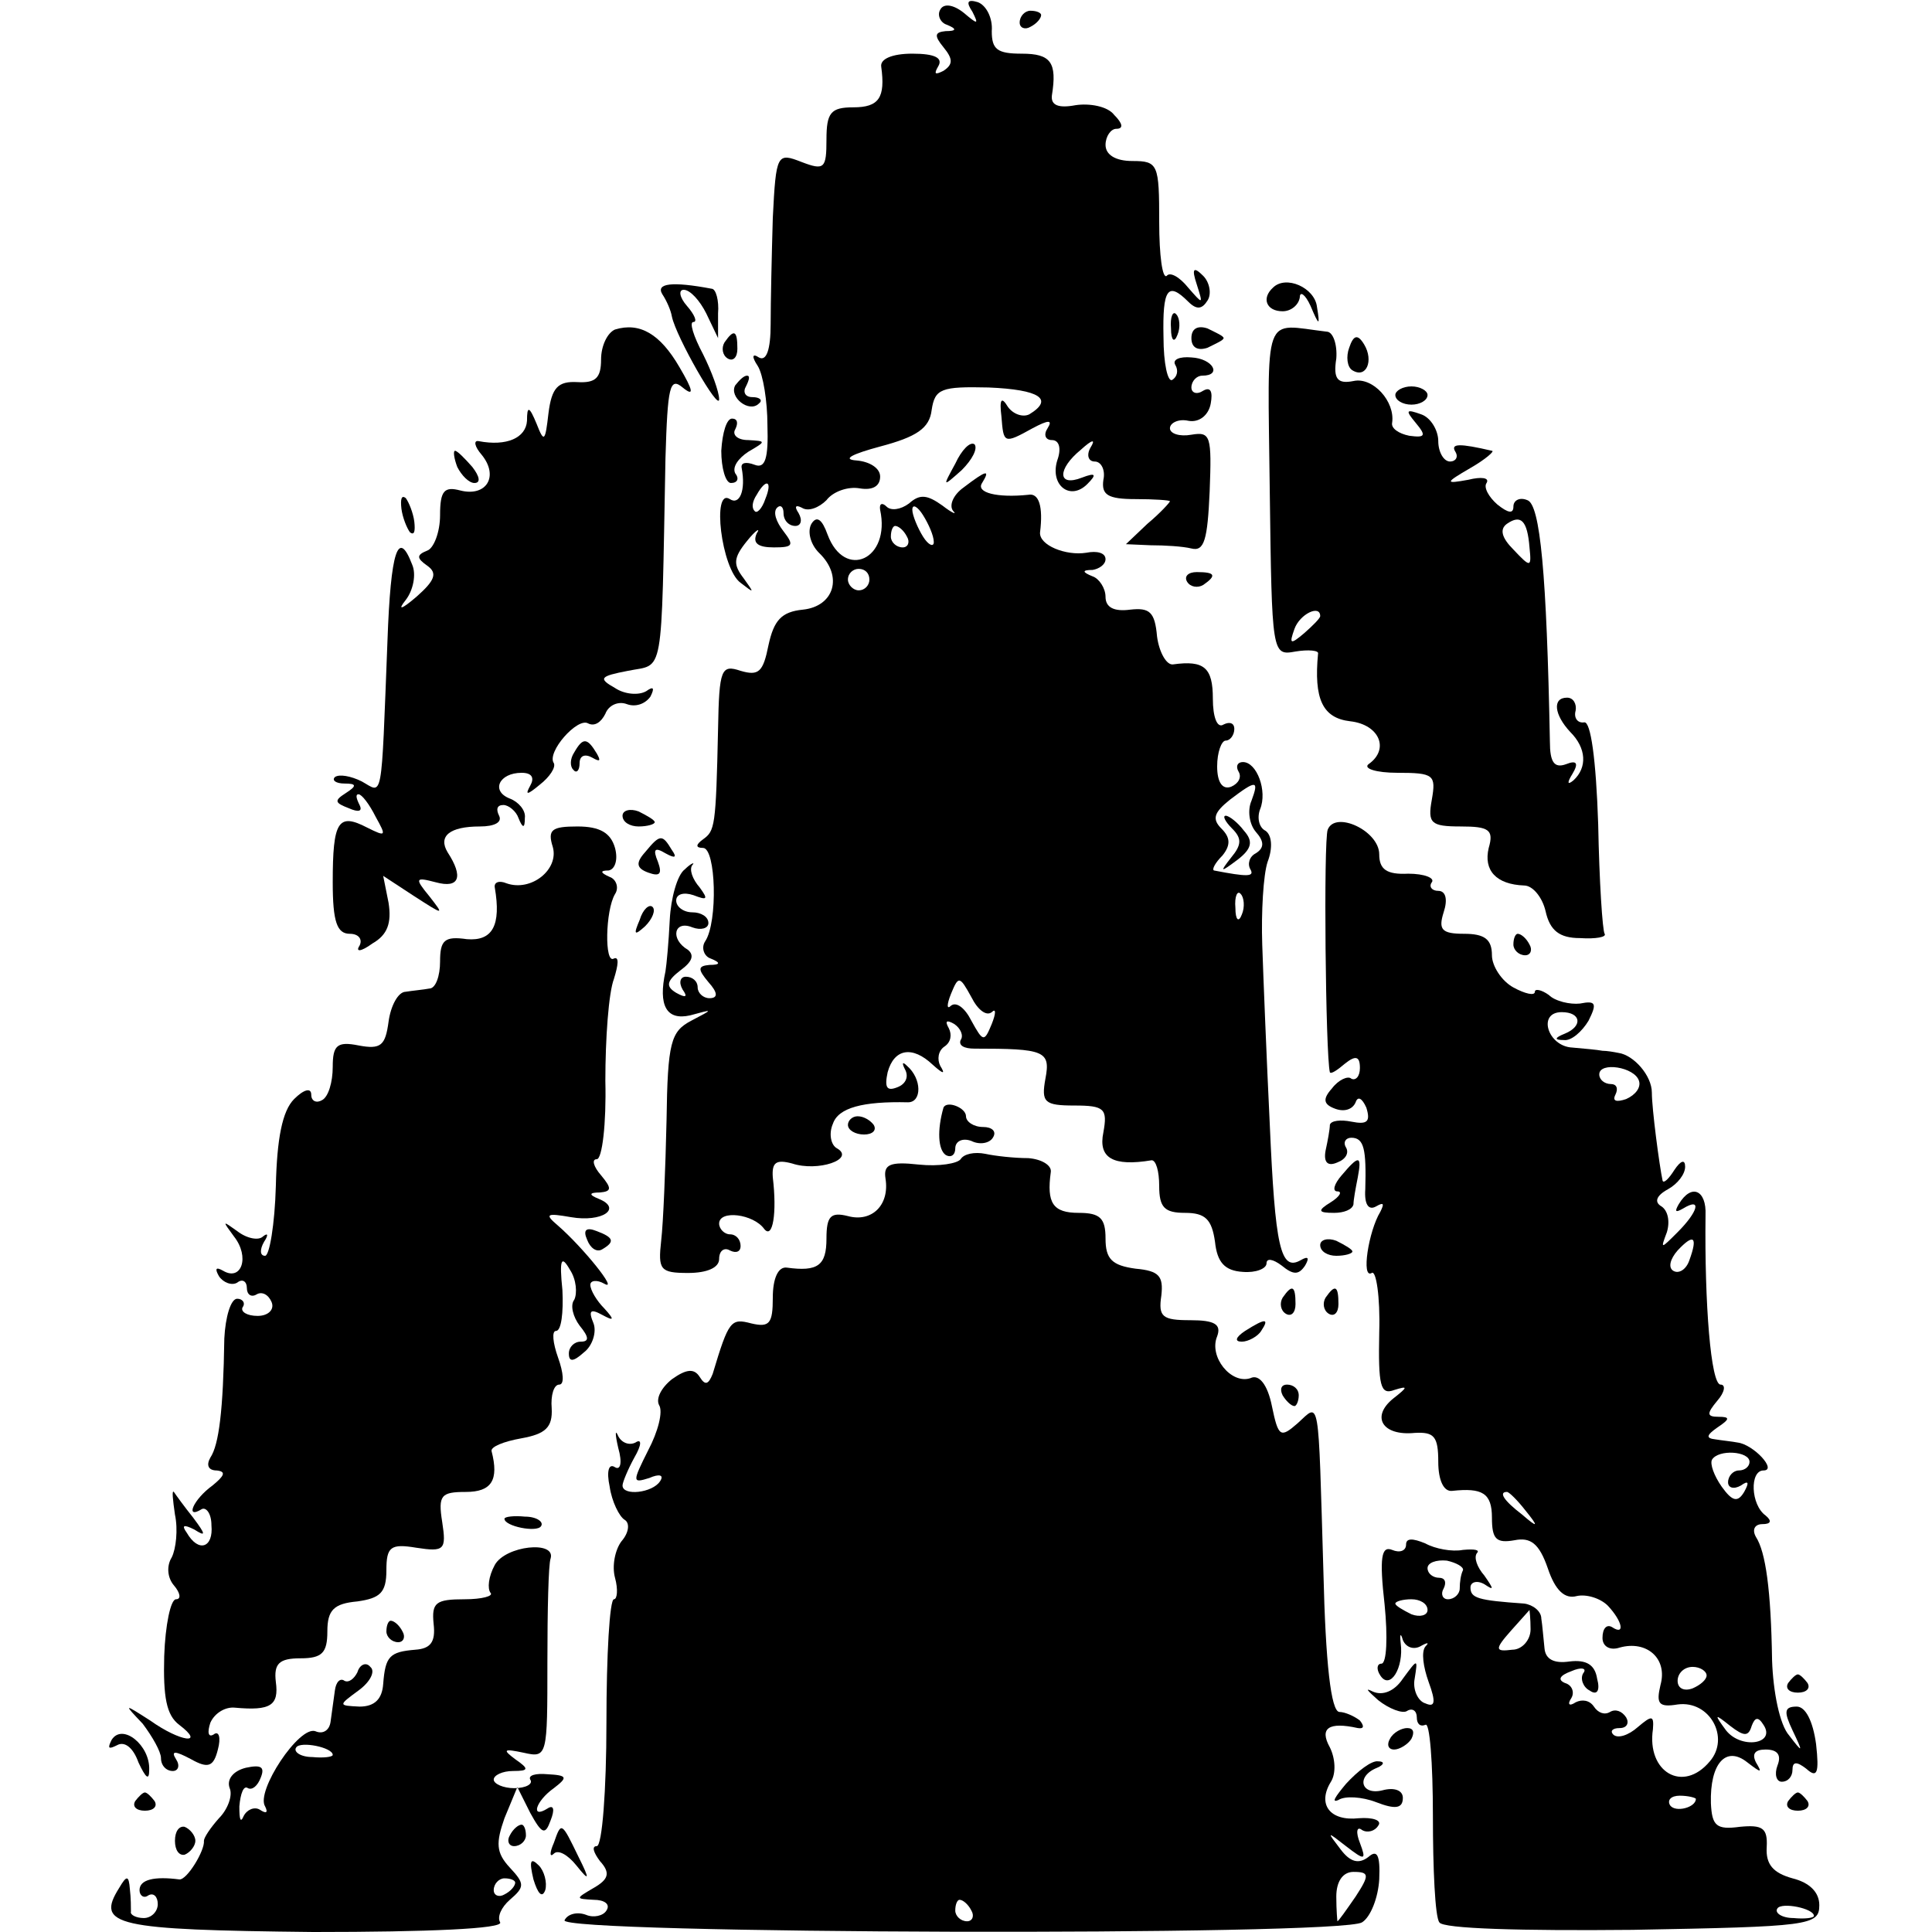 <?xml version="1.0" standalone="no"?>
<!DOCTYPE svg PUBLIC "-//W3C//DTD SVG 20010904//EN"
 "http://www.w3.org/TR/2001/REC-SVG-20010904/DTD/svg10.dtd">
<svg version="1.0" xmlns="http://www.w3.org/2000/svg"
 width="180pt" height="180pt" viewBox="0 0 180 180"
 preserveAspectRatio="xMidYMid meet">
<g transform="translate(0,180) scale(0.1,-0.1)"
fill="#000000" stroke="none">
<path d="M876 1791 c-3 -5 0 -12 6 -14 10 -4 9 -6 -1 -6 -10 -1 -11 -4 -2 -15
9 -11 9 -16 0 -22 -8 -4 -9 -3 -5 4 5 8 -3 12 -24 12 -19 0 -30 -5 -29 -12 4
-29 -2 -38 -26 -38 -21 0 -25 -5 -25 -30 0 -27 -2 -29 -23 -21 -23 9 -24 8
-27 -52 -1 -34 -2 -79 -2 -99 0 -24 -4 -35 -11 -31 -6 4 -7 1 -1 -8 5 -8 9
-33 9 -55 1 -31 -2 -41 -12 -37 -8 3 -13 2 -12 -3 4 -21 -2 -35 -11 -29 -17
11 -8 -65 10 -78 13 -10 13 -10 3 4 -10 13 -10 19 3 35 8 10 13 13 9 7 -4 -9
1 -13 16 -13 18 0 19 2 9 15 -7 9 -10 18 -6 22 3 3 6 1 6 -5 0 -7 5 -12 11
-12 5 0 7 5 3 12 -4 6 -3 8 3 5 6 -4 16 0 23 7 6 8 20 13 31 11 12 -2 19 2 19
11 0 8 -10 14 -22 15 -14 1 -4 6 22 13 34 9 46 17 48 34 3 20 9 22 53 21 48
-2 61 -11 38 -25 -6 -3 -15 0 -20 7 -6 10 -8 7 -6 -9 2 -25 2 -26 29 -11 15 8
19 8 14 0 -4 -6 -2 -11 4 -11 7 0 9 -8 5 -19 -7 -23 12 -38 28 -22 9 9 8 11
-5 6 -23 -9 -23 8 -1 26 11 10 14 10 9 2 -4 -7 -2 -13 4 -13 6 0 10 -8 8 -17
-2 -14 4 -18 30 -18 17 0 32 -1 32 -2 0 -1 -9 -11 -21 -21 l-20 -19 23 -1 c13
0 30 -1 38 -3 12 -3 15 8 17 53 2 52 1 56 -17 53 -11 -2 -20 1 -20 6 0 5 8 9
17 7 10 -2 19 5 21 16 2 11 0 16 -7 12 -6 -4 -11 -2 -11 3 0 6 5 11 10 11 19
0 10 16 -10 17 -11 1 -18 -2 -15 -7 3 -5 2 -11 -3 -14 -4 -2 -8 15 -8 40 -1
45 4 52 23 33 8 -8 13 -7 18 1 4 6 2 17 -4 23 -9 9 -11 7 -6 -8 6 -19 6 -19
-8 -3 -8 10 -17 15 -20 11 -4 -3 -7 19 -7 50 0 54 -1 57 -25 57 -16 0 -25 6
-25 15 0 8 5 15 10 15 7 0 6 5 -2 13 -6 8 -23 11 -36 9 -16 -3 -23 0 -22 9 5
31 -1 39 -28 39 -23 0 -28 4 -28 21 1 12 -5 24 -13 27 -10 3 -11 0 -5 -9 6
-12 5 -12 -8 -1 -10 8 -19 9 -22 3z m-163 -456 c-3 -9 -8 -14 -10 -11 -3 3 -2
9 2 15 9 16 15 13 8 -4z"/>
<path d="M950 1779 c0 -5 5 -7 10 -4 6 3 10 8 10 11 0 2 -4 4 -10 4 -5 0 -10
-5 -10 -11z"/>
<path d="M617 1526 c4 -6 8 -15 9 -21 4 -19 44 -89 44 -77 0 7 -7 26 -15 42
-9 17 -13 30 -9 30 4 0 1 7 -6 15 -7 8 -8 15 -3 15 6 0 15 -10 21 -22 l11 -23
0 23 c1 12 -2 23 -6 23 -37 7 -52 5 -46 -5z"/>
<path d="M1186 1532 c-11 -10 -6 -22 9 -22 8 0 15 6 16 13 0 6 5 3 10 -8 8
-19 9 -19 6 -1 -2 18 -29 30 -41 18z"/>
<path d="M1091 1494 c0 -11 3 -14 6 -6 3 7 2 16 -1 19 -3 4 -6 -2 -5 -13z"/>
<path d="M573 1493 c-7 -3 -13 -15 -13 -28 0 -17 -5 -22 -22 -21 -18 1 -24 -5
-27 -29 -3 -26 -4 -28 -11 -10 -7 17 -9 17 -9 3 -1 -16 -19 -24 -45 -19 -5 1
-4 -5 3 -13 16 -20 4 -39 -20 -33 -15 4 -19 0 -19 -23 0 -16 -6 -31 -12 -33
-10 -4 -10 -7 0 -14 10 -7 7 -14 -10 -29 -14 -12 -18 -13 -10 -3 7 9 10 24 6
33 -13 34 -20 13 -23 -71 -6 -154 -4 -142 -24 -131 -10 5 -21 7 -25 4 -3 -3 1
-6 9 -6 11 0 12 -2 1 -9 -11 -7 -10 -9 3 -14 9 -4 13 -3 10 3 -3 6 -4 10 -1
10 3 0 10 -9 16 -21 10 -18 10 -19 -8 -10 -27 14 -32 6 -32 -51 0 -37 4 -48
16 -48 8 0 12 -5 9 -11 -4 -6 1 -6 12 2 14 8 18 19 15 38 l-5 25 29 -19 c28
-18 28 -18 14 0 -14 17 -13 18 6 13 22 -6 26 5 11 28 -9 15 2 24 30 24 14 0
21 4 18 10 -3 6 -2 10 4 10 5 0 12 -6 14 -12 4 -10 6 -10 6 0 1 7 -6 15 -14
18 -18 7 -10 24 11 24 10 0 12 -5 8 -12 -5 -9 -3 -9 9 1 9 7 15 16 13 20 -7
10 22 43 32 37 6 -3 12 1 16 9 3 8 12 12 20 9 8 -3 17 0 22 7 4 8 3 10 -4 5
-7 -4 -20 -3 -29 3 -16 9 -14 11 12 16 34 7 31 -11 35 198 2 67 4 76 16 66 11
-9 10 -3 -3 19 -18 31 -37 42 -60 35z"/>
<path d="M1110 1485 c0 -9 6 -12 15 -9 8 4 15 7 15 9 0 2 -7 5 -15 9 -9 3 -15
0 -15 -9z"/>
<path d="M1183 1343 c2 -153 2 -154 24 -150 12 2 22 1 21 -2 -4 -42 4 -60 30
-63 27 -3 37 -26 17 -40 -5 -4 7 -8 27 -8 34 0 36 -2 32 -25 -4 -22 -1 -25 27
-25 26 0 31 -3 26 -20 -5 -21 7 -34 33 -35 8 0 17 -11 20 -24 4 -18 13 -25 32
-25 15 -1 25 1 23 4 -2 3 -5 49 -6 102 -2 61 -7 96 -13 95 -6 -1 -10 4 -8 11
1 6 -2 12 -8 12 -14 0 -12 -16 3 -32 15 -15 16 -33 3 -45 -6 -5 -6 -2 -1 6 6
10 4 13 -6 9 -11 -4 -15 2 -15 21 -3 156 -9 221 -21 225 -7 3 -13 0 -13 -6 0
-7 -5 -6 -15 2 -8 7 -13 16 -10 20 3 5 -5 6 -17 3 -22 -4 -22 -3 2 11 14 8 23
16 20 16 -30 7 -39 7 -34 -1 3 -5 0 -9 -5 -9 -6 0 -11 9 -11 19 0 10 -7 22
-16 25 -14 5 -15 4 -5 -8 10 -12 9 -14 -6 -12 -10 2 -17 7 -16 12 3 20 -18 43
-36 39 -15 -3 -19 2 -16 21 1 13 -3 25 -9 25 -60 7 -55 22 -53 -148z m242 -53
c2 -19 1 -19 -15 -2 -11 11 -13 19 -6 24 13 9 19 3 21 -22z m-195 -64 c0 -2
-7 -9 -15 -16 -13 -11 -14 -10 -9 4 5 14 24 23 24 12z"/>
<path d="M675 1481 c-3 -5 -2 -12 3 -15 5 -3 9 1 9 9 0 17 -3 19 -12 6z"/>
<path d="M1257 1476 c-3 -8 -2 -18 3 -21 13 -8 20 9 11 24 -6 10 -10 9 -14 -3z"/>
<path d="M685 1441 c-6 -11 13 -26 22 -17 4 3 1 6 -6 6 -7 0 -9 5 -6 10 3 6 4
10 1 10 -3 0 -7 -4 -11 -9z"/>
<path d="M1300 1432 c0 -5 7 -9 15 -9 8 0 15 4 15 9 0 4 -7 8 -15 8 -8 0 -15
-4 -15 -8z"/>
<path d="M672 1380 c0 -16 4 -30 9 -30 6 0 8 4 4 9 -3 6 3 14 12 20 17 10 17
10 0 11 -10 0 -15 5 -12 10 3 6 2 10 -3 10 -5 0 -9 -13 -10 -30z"/>
<path d="M890 1368 c-12 -22 -12 -22 6 -6 10 10 15 20 12 24 -4 3 -12 -5 -18
-18z"/>
<path d="M426 1365 c4 -8 11 -15 16 -15 6 0 5 6 -2 15 -7 8 -14 15 -16 15 -2
0 -1 -7 2 -15z"/>
<path d="M898 1346 c-10 -7 -14 -17 -10 -22 4 -4 -1 -2 -10 5 -14 10 -21 11
-31 2 -8 -6 -17 -7 -21 -3 -4 4 -7 3 -6 -3 10 -46 -33 -66 -49 -23 -5 14 -10
18 -15 10 -4 -7 -1 -19 7 -27 23 -22 14 -50 -15 -53 -20 -2 -27 -10 -32 -33
-5 -25 -9 -29 -26 -24 -18 6 -20 2 -21 -54 -2 -92 -3 -95 -14 -103 -7 -5 -7
-8 0 -8 12 0 14 -69 2 -87 -4 -6 -1 -14 5 -16 10 -4 9 -6 -1 -6 -11 -1 -11 -4
-1 -16 9 -10 9 -15 1 -15 -6 0 -11 5 -11 10 0 6 -5 10 -11 10 -5 0 -7 -5 -3
-12 5 -7 3 -8 -6 -3 -10 6 -9 11 4 21 11 8 13 14 7 19 -17 10 -13 28 4 21 8
-3 15 -1 15 4 0 6 -7 10 -15 10 -8 0 -15 5 -15 11 0 6 7 8 16 5 13 -5 14 -4 6
7 -7 8 -10 17 -7 21 3 3 -1 2 -7 -4 -7 -5 -13 -27 -14 -47 -1 -21 -3 -42 -4
-48 -7 -32 1 -46 23 -41 22 6 22 6 1 -5 -19 -10 -22 -20 -23 -93 -1 -44 -3
-95 -5 -112 -3 -27 -1 -30 25 -30 18 0 29 5 29 13 0 8 5 11 10 8 6 -3 10 -1
10 4 0 6 -4 11 -10 11 -5 0 -10 5 -10 10 0 13 32 9 42 -5 8 -10 12 15 8 48 -1
14 3 17 18 13 24 -8 59 4 42 14 -6 3 -8 14 -4 23 5 15 28 21 70 20 13 0 13 22
-1 34 -4 4 -5 3 -2 -3 4 -7 1 -14 -7 -17 -10 -4 -12 0 -9 14 6 22 23 25 42 7
10 -9 12 -9 7 -1 -3 6 -2 14 4 18 6 4 7 11 4 17 -4 7 -2 8 5 4 6 -4 9 -11 6
-15 -2 -5 3 -8 13 -8 65 0 71 -2 66 -28 -4 -22 -1 -25 27 -25 28 0 31 -3 27
-25 -5 -24 9 -32 45 -26 4 0 7 -10 7 -24 0 -20 5 -25 24 -25 19 0 25 -6 28
-27 2 -19 9 -27 26 -28 12 -1 22 3 22 8 0 5 6 4 14 -2 11 -9 16 -9 22 0 4 7 3
9 -4 5 -19 -11 -24 12 -29 127 -3 62 -6 137 -7 167 -1 30 1 65 5 77 5 13 4 25
-2 29 -6 3 -8 12 -5 20 7 17 -3 44 -16 44 -5 0 -7 -4 -4 -9 3 -5 0 -11 -7 -14
-8 -3 -13 4 -13 19 0 13 4 24 8 24 4 0 8 5 8 11 0 5 -4 7 -10 4 -6 -4 -10 7
-10 24 0 29 -8 36 -37 32 -6 -1 -13 11 -15 26 -2 23 -7 27 -25 25 -15 -2 -23
2 -23 12 0 8 -6 17 -12 19 -10 4 -10 6 0 6 6 1 12 5 12 10 0 6 -8 8 -18 6 -19
-3 -44 7 -43 19 3 24 -1 37 -11 35 -29 -3 -49 2 -43 11 8 13 4 12 -17 -4z
m-28 -51 c0 -5 -5 -3 -10 5 -5 8 -10 20 -10 25 0 6 5 3 10 -5 5 -8 10 -19 10
-25z m-25 5 c3 -5 1 -10 -4 -10 -6 0 -11 5 -11 10 0 6 2 10 4 10 3 0 8 -4 11
-10z m-35 -40 c0 -5 -4 -10 -10 -10 -5 0 -10 5 -10 10 0 6 5 10 10 10 6 0 10
-4 10 -10z m356 -206 c-4 -9 -2 -22 4 -29 8 -9 8 -15 0 -20 -6 -3 -8 -10 -5
-15 4 -7 -3 -7 -34 -1 -2 1 1 7 8 14 8 10 7 17 -1 25 -9 9 -7 15 8 27 25 19
27 18 20 -1z m-9 -106 c-3 -8 -6 -5 -6 6 -1 11 2 17 5 13 3 -3 4 -12 1 -19z
m-233 -91 c4 4 4 -1 0 -11 -7 -17 -8 -17 -19 3 -6 12 -14 18 -19 14 -4 -4 -4
1 0 11 7 17 8 17 19 -3 6 -12 14 -18 19 -14z"/>
<path d="M1148 1028 c9 -9 9 -15 -1 -27 -11 -14 -10 -14 6 -2 13 10 15 17 6
27 -6 8 -14 14 -17 14 -3 0 -1 -5 6 -12z"/>
<path d="M374 1326 c1 -8 5 -18 8 -22 4 -3 5 1 4 10 -1 8 -5 18 -8 22 -4 3 -5
-1 -4 -10z"/>
<path d="M1106 1258 c3 -5 10 -6 15 -3 13 9 11 12 -6 12 -8 0 -12 -4 -9 -9z"/>
<path d="M535 1099 c-4 -6 -4 -13 -1 -16 3 -4 6 -1 6 6 0 7 5 9 12 5 7 -4 8
-3 4 4 -9 15 -13 15 -21 1z"/>
<path d="M580 1040 c0 -6 7 -10 15 -10 8 0 15 2 15 4 0 2 -7 6 -15 10 -8 3
-15 1 -15 -4z"/>
<path d="M1237 1027 c-4 -10 -2 -210 2 -226 1 -2 7 2 14 8 10 8 14 7 14 -4 0
-8 -4 -12 -8 -10 -3 3 -12 -1 -18 -9 -9 -10 -8 -15 3 -19 8 -3 16 -1 19 6 2 6
6 4 10 -5 4 -13 1 -16 -14 -13 -10 2 -19 1 -20 -3 0 -4 -2 -15 -4 -24 -2 -11
2 -15 11 -11 8 3 11 9 8 14 -3 5 0 9 5 9 12 0 14 -11 13 -48 -1 -14 3 -20 10
-16 7 4 8 3 4 -5 -11 -18 -18 -63 -8 -57 4 3 8 -22 7 -55 -1 -50 1 -59 14 -54
13 4 13 3 -1 -8 -21 -17 -10 -35 20 -32 18 1 22 -3 22 -27 0 -17 5 -28 13 -27
28 3 37 -2 37 -25 0 -20 4 -24 21 -21 15 3 23 -3 31 -26 7 -21 16 -29 27 -26
9 2 22 -2 29 -9 14 -15 16 -28 4 -20 -5 3 -9 -1 -9 -10 0 -8 7 -12 16 -9 25 7
45 -10 38 -35 -4 -17 -2 -21 16 -18 30 4 49 -31 30 -53 -25 -30 -59 -10 -53
30 1 13 -1 13 -14 2 -9 -8 -19 -11 -23 -7 -3 3 -1 6 6 6 7 0 9 5 6 10 -4 6
-10 8 -15 5 -5 -3 -11 -1 -15 5 -4 6 -11 7 -17 4 -6 -4 -8 -2 -4 4 3 5 1 12
-6 14 -7 3 -5 7 6 11 9 4 15 3 11 -2 -3 -5 0 -13 6 -16 7 -5 10 0 7 11 -2 13
-10 18 -26 16 -14 -2 -22 2 -23 12 -1 9 -2 22 -3 28 0 7 -8 13 -16 14 -43 3
-50 5 -50 15 0 5 6 7 13 3 9 -6 9 -5 0 8 -7 8 -10 17 -7 21 3 3 -2 4 -13 3
-10 -2 -26 1 -35 6 -12 5 -18 5 -18 -1 0 -6 -6 -8 -13 -5 -10 4 -12 -7 -7 -51
3 -30 2 -55 -3 -55 -4 0 -5 -5 -1 -11 9 -14 22 7 19 30 -1 9 0 10 2 3 3 -7 10
-9 16 -6 7 4 9 4 5 0 -4 -5 -2 -19 3 -33 7 -19 6 -24 -3 -20 -7 2 -12 13 -10
23 3 19 3 19 -11 0 -8 -12 -19 -16 -28 -12 -8 4 -5 1 5 -8 10 -8 23 -13 27
-10 5 3 9 0 9 -6 0 -6 3 -9 8 -7 4 3 7 -35 7 -85 0 -49 2 -94 6 -99 3 -6 77
-8 180 -7 165 3 174 4 174 23 0 12 -9 21 -25 25 -18 5 -25 13 -24 29 1 18 -4
21 -25 19 -22 -3 -26 1 -27 22 -1 37 14 54 34 38 13 -10 14 -10 8 0 -4 8 -1
12 9 12 11 0 15 -5 11 -15 -3 -8 -1 -15 4 -15 6 0 10 5 10 11 0 8 4 8 13 1 10
-9 12 -4 9 23 -3 22 -10 35 -18 35 -12 0 -12 -5 -4 -22 10 -21 10 -22 -3 -5
-9 10 -15 41 -16 70 -1 66 -6 101 -15 115 -4 7 -1 12 6 12 8 0 9 3 3 8 -14 10
-15 42 -2 42 13 0 -9 24 -24 26 -5 1 -15 2 -21 3 -9 1 -8 4 2 11 12 8 12 10 1
10 -11 0 -11 3 -1 15 7 8 8 15 3 15 -9 0 -15 75 -14 158 1 23 -13 30 -25 10
-4 -7 -3 -8 4 -4 18 11 14 -3 -5 -22 -16 -16 -16 -16 -10 0 3 10 1 20 -5 24
-7 4 -5 10 6 16 9 5 16 14 16 21 0 7 -4 6 -10 -3 -5 -8 -10 -13 -11 -10 -3 14
-10 67 -10 82 0 16 -17 35 -31 37 -5 1 -11 2 -15 2 -5 1 -17 2 -28 3 -23 1
-33 33 -10 33 18 0 20 -13 3 -20 -10 -4 -10 -6 -1 -6 7 -1 17 8 23 18 8 16 7
19 -8 16 -9 -1 -23 2 -29 8 -7 5 -13 6 -13 3 0 -4 -9 -2 -20 4 -11 6 -20 20
-20 30 0 15 -7 20 -26 20 -21 0 -24 4 -19 20 4 12 2 20 -5 20 -6 0 -9 4 -6 8
3 4 -7 8 -22 8 -20 -1 -27 4 -27 18 0 22 -41 41 -48 23z m290 -234 c2 -6 -3
-13 -12 -17 -9 -3 -13 -2 -10 4 3 6 1 10 -4 10 -6 0 -11 4 -11 9 0 12 33 7 37
-6z m47 -167 c-3 -9 -10 -13 -15 -10 -5 3 -3 11 4 19 15 16 19 13 11 -9z m56
-188 c0 -4 -4 -8 -10 -8 -5 0 -10 -5 -10 -11 0 -5 5 -7 12 -3 7 5 8 3 3 -6 -6
-10 -11 -9 -21 5 -7 10 -11 21 -9 25 6 10 35 8 35 -2z m-209 -45 c13 -16 12
-17 -3 -4 -17 13 -22 21 -14 21 2 0 10 -8 17 -17z m-58 -56 c-2 -4 -3 -11 -3
-17 0 -5 -5 -10 -11 -10 -5 0 -7 5 -4 10 3 6 1 10 -4 10 -6 0 -11 4 -11 9 0 5
8 8 18 7 9 -2 16 -6 15 -9z m-33 -37 c0 -5 -7 -7 -15 -4 -8 4 -15 8 -15 10 0
2 7 4 15 4 8 0 15 -4 15 -10z m96 -18 c0 -10 -8 -19 -17 -19 -16 -2 -17 0 -1
18 9 10 17 19 17 19 0 0 1 -8 1 -18z m164 -43 c0 -4 -6 -9 -13 -12 -8 -3 -14
0 -14 7 0 7 6 13 14 13 7 0 13 -4 13 -8z m42 -47 c3 8 6 9 11 1 12 -18 -21
-23 -35 -5 -11 15 -11 16 4 4 13 -10 17 -10 20 0z m-52 -68 c0 -8 -19 -13 -24
-6 -3 5 1 9 9 9 8 0 15 -2 15 -3z m110 -109 c0 -2 -9 -3 -19 -2 -11 0 -18 5
-15 9 4 6 34 0 34 -7z"/>
<path d="M515 1011 c6 -21 -20 -42 -43 -34 -7 3 -12 1 -11 -4 6 -35 -2 -50
-26 -48 -21 3 -25 -1 -25 -21 0 -13 -4 -25 -10 -25 -5 -1 -16 -2 -22 -3 -7 0
-14 -13 -16 -28 -3 -22 -7 -26 -28 -22 -20 4 -24 0 -24 -20 0 -14 -4 -28 -10
-31 -5 -3 -10 -1 -10 5 0 7 -7 5 -16 -4 -11 -11 -16 -37 -17 -81 -1 -36 -6
-65 -10 -65 -5 0 -5 6 -1 13 4 6 4 9 -1 5 -4 -4 -15 -2 -24 5 -14 10 -14 10
-3 -5 15 -19 7 -42 -10 -32 -7 4 -8 2 -4 -5 4 -6 12 -9 17 -6 5 4 9 1 9 -5 0
-6 4 -9 9 -6 5 3 11 0 14 -7 3 -7 -3 -13 -13 -13 -10 0 -16 4 -14 8 3 4 0 8
-5 8 -6 0 -11 -17 -12 -37 -1 -67 -5 -99 -13 -111 -4 -7 -2 -12 6 -12 9 -1 7
-5 -4 -14 -18 -13 -26 -32 -10 -22 4 2 9 -4 9 -15 2 -21 -12 -26 -23 -7 -5 7
-3 8 7 3 11 -7 11 -5 -1 11 -8 10 -16 21 -18 24 -2 2 -1 -7 1 -21 3 -14 1 -32
-3 -40 -5 -8 -4 -19 2 -26 6 -7 7 -13 2 -13 -5 0 -10 -24 -11 -53 -1 -38 2
-55 14 -64 25 -19 1 -16 -27 4 -25 16 -25 16 -7 -3 9 -12 17 -26 17 -32 0 -7
5 -12 11 -12 5 0 7 5 3 11 -5 8 -1 8 14 0 16 -9 21 -7 25 9 3 11 1 18 -4 14
-5 -3 -6 2 -3 11 4 9 14 15 23 14 33 -3 41 2 38 24 -2 17 3 22 23 22 20 0 25
5 25 25 0 20 6 26 28 28 21 3 27 8 27 29 0 22 4 25 28 21 26 -4 28 -2 24 24
-4 25 -1 28 22 28 24 0 31 11 24 38 -1 4 11 9 28 12 22 4 29 10 28 28 -1 12 2
22 7 22 5 0 4 11 -1 25 -5 14 -6 25 -2 25 5 0 7 17 6 38 -3 29 -1 33 7 19 6
-9 7 -22 4 -28 -4 -5 -1 -16 5 -24 9 -11 9 -15 1 -15 -6 0 -11 -5 -11 -11 0
-8 4 -8 14 1 8 6 12 19 9 27 -5 12 -3 14 8 8 11 -6 12 -5 2 6 -7 7 -13 17 -13
22 0 4 6 5 13 1 14 -8 -20 34 -43 54 -13 11 -11 12 12 8 29 -5 48 8 26 17 -10
4 -9 6 1 6 11 1 11 4 1 16 -7 8 -9 15 -4 15 5 0 9 33 8 73 0 39 3 82 8 95 4
13 5 21 0 19 -9 -6 -8 45 1 60 4 6 1 14 -5 16 -9 4 -9 6 -1 6 6 1 9 10 6 21
-4 14 -14 20 -35 20 -24 0 -28 -3 -23 -19z"/>
<path d="M601 1006 c-9 -10 -8 -15 3 -19 11 -4 13 -1 9 10 -5 12 -3 14 7 8 9
-5 11 -4 6 3 -9 15 -11 15 -25 -2z"/>
<path d="M596 943 c-6 -14 -5 -15 5 -6 7 7 10 15 7 18 -3 3 -9 -2 -12 -12z"/>
<path d="M1410 920 c0 -5 5 -10 11 -10 5 0 7 5 4 10 -3 6 -8 10 -11 10 -2 0
-4 -4 -4 -10z"/>
<path d="M879 768 c-6 -21 -5 -39 2 -44 5 -3 9 0 9 6 0 7 7 10 15 7 8 -4 17
-2 20 3 4 6 -1 10 -9 10 -9 0 -16 5 -16 10 0 8 -18 15 -21 8z"/>
<path d="M790 752 c0 -5 7 -9 15 -9 8 0 12 4 9 9 -3 4 -9 8 -15 8 -5 0 -9 -4
-9 -8z"/>
<path d="M895 720 c-3 -4 -20 -7 -39 -5 -27 3 -33 0 -31 -13 4 -25 -13 -41
-35 -35 -16 4 -20 0 -20 -21 0 -25 -8 -31 -37 -27 -8 1 -13 -10 -13 -28 0 -24
-3 -28 -20 -24 -19 5 -21 3 -36 -47 -4 -10 -7 -11 -12 -3 -5 8 -12 8 -26 -2
-10 -8 -15 -18 -12 -24 4 -6 -1 -25 -10 -42 -15 -30 -15 -31 1 -26 9 4 14 3
10 -3 -7 -11 -35 -14 -35 -4 0 3 5 15 11 26 7 12 7 18 1 14 -6 -3 -13 0 -16 6
-3 7 -3 2 0 -11 4 -14 2 -21 -3 -18 -6 4 -8 -4 -5 -18 2 -14 9 -28 14 -31 5
-3 4 -12 -3 -20 -6 -8 -9 -23 -6 -34 3 -11 2 -20 -1 -20 -4 0 -7 -52 -7 -115
0 -63 -4 -115 -9 -115 -5 0 -3 -6 3 -14 10 -11 8 -17 -6 -25 -17 -10 -17 -10
0 -11 10 0 16 -4 12 -10 -3 -5 -12 -7 -19 -4 -8 3 -17 1 -20 -5 -8 -13 723
-15 743 -2 8 5 15 23 16 40 1 23 -2 28 -10 21 -9 -7 -17 -5 -26 7 -13 17 -13
17 5 3 18 -14 19 -13 13 3 -4 10 -3 16 2 12 5 -3 12 -1 15 4 4 5 -5 8 -18 7
-27 -3 -39 13 -26 34 5 8 4 22 -1 32 -10 18 -1 24 26 18 6 -1 6 2 2 7 -5 4
-14 8 -19 8 -8 0 -13 46 -15 130 -5 168 -3 158 -24 139 -16 -14 -18 -13 -24
16 -4 20 -12 30 -20 26 -18 -6 -39 20 -31 39 4 11 -2 15 -25 15 -26 0 -30 3
-27 23 2 18 -2 23 -24 25 -22 3 -28 9 -28 28 0 19 -5 24 -25 24 -24 0 -30 9
-26 38 1 6 -8 12 -21 13 -13 0 -31 2 -40 4 -10 2 -20 0 -23 -5z m368 -687 c-9
-13 -16 -23 -17 -23 0 0 -1 10 -1 23 0 14 6 23 16 23 15 0 15 -3 2 -23z m-358
-13 c3 -5 1 -10 -4 -10 -6 0 -11 5 -11 10 0 6 2 10 4 10 3 0 8 -4 11 -10z"/>
<path d="M1250 705 c-7 -8 -9 -15 -4 -15 5 0 2 -5 -6 -10 -13 -8 -12 -10 3
-10 9 0 17 3 18 8 0 4 2 15 4 25 4 21 1 21 -15 2z"/>
<path d="M547 645 c3 -8 9 -12 14 -9 12 7 11 11 -5 17 -10 4 -13 1 -9 -8z"/>
<path d="M1230 640 c0 -6 7 -10 15 -10 8 0 15 2 15 4 0 2 -7 6 -15 10 -8 3
-15 1 -15 -4z"/>
<path d="M1195 591 c-3 -5 -2 -12 3 -15 5 -3 9 1 9 9 0 17 -3 19 -12 6z"/>
<path d="M1235 591 c-3 -5 -2 -12 3 -15 5 -3 9 1 9 9 0 17 -3 19 -12 6z"/>
<path d="M1160 560 c-9 -6 -10 -10 -3 -10 6 0 15 5 18 10 8 12 4 12 -15 0z"/>
<path d="M1195 500 c3 -5 8 -10 11 -10 2 0 4 5 4 10 0 6 -5 10 -11 10 -5 0 -7
-4 -4 -10z"/>
<path d="M470 385 c0 -7 30 -13 34 -7 3 4 -4 9 -15 9 -10 1 -19 0 -19 -2z"/>
<path d="M461 342 c-6 -11 -7 -22 -4 -26 3 -3 -8 -6 -24 -6 -27 0 -31 -3 -29
-23 2 -17 -3 -23 -17 -24 -24 -2 -28 -6 -30 -32 -1 -14 -8 -21 -22 -21 -20 1
-20 1 -1 15 11 8 16 18 11 22 -4 5 -10 2 -12 -5 -3 -6 -8 -10 -12 -8 -4 3 -8
-1 -9 -9 -1 -8 -3 -21 -4 -29 -1 -8 -7 -12 -14 -9 -15 6 -56 -56 -47 -70 3 -6
1 -7 -5 -3 -5 3 -12 0 -15 -6 -3 -7 -4 -3 -4 9 1 12 4 20 8 17 4 -2 9 2 12 10
4 10 0 12 -14 9 -12 -3 -18 -11 -15 -19 3 -7 -2 -20 -10 -28 -8 -9 -14 -18
-14 -21 1 -9 -16 -37 -23 -36 -23 3 -37 0 -37 -10 0 -5 4 -8 8 -5 5 3 9 -1 9
-8 0 -7 -6 -13 -13 -13 -7 0 -13 3 -12 6 0 3 0 13 -1 21 -1 13 -3 13 -10 1
-22 -35 -4 -39 181 -41 107 0 177 3 174 9 -3 5 1 14 9 21 14 12 14 15 0 30
-13 14 -13 23 -5 46 l12 29 12 -24 c11 -20 14 -21 19 -7 4 10 3 15 -3 11 -16
-10 -11 7 6 19 13 10 13 12 -6 13 -11 1 -18 -1 -16 -5 3 -4 -4 -8 -15 -8 -10
0 -19 4 -19 8 0 4 8 8 18 8 15 0 15 2 2 11 -12 9 -11 10 8 6 22 -5 22 -3 22
84 0 49 1 92 3 97 5 17 -42 12 -52 -6z m-151 -177 c0 -2 -9 -3 -19 -2 -11 0
-18 5 -15 9 4 6 34 0 34 -7z m170 -119 c0 -3 -4 -8 -10 -11 -5 -3 -10 -1 -10
4 0 6 5 11 10 11 6 0 10 -2 10 -4z"/>
<path d="M360 280 c0 -5 5 -10 11 -10 5 0 7 5 4 10 -3 6 -8 10 -11 10 -2 0 -4
-4 -4 -10z"/>
<path d="M1666 232 c-3 -5 1 -9 9 -9 8 0 12 4 9 9 -3 4 -7 8 -9 8 -2 0 -6 -4
-9 -8z"/>
<path d="M104 179 c-4 -8 -3 -9 5 -5 7 4 15 -2 20 -16 7 -15 10 -17 10 -7 1
23 -25 44 -35 28z"/>
<path d="M1295 180 c-3 -5 -2 -10 4 -10 5 0 13 5 16 10 3 6 2 10 -4 10 -5 0
-13 -4 -16 -10z"/>
<path d="M1254 138 c-10 -12 -14 -18 -7 -15 6 4 22 3 35 -2 18 -7 25 -6 25 4
0 7 -8 10 -19 7 -20 -5 -25 13 -5 21 7 3 7 6 1 6 -6 1 -19 -9 -30 -21z"/>
<path d="M126 122 c-3 -5 1 -9 9 -9 8 0 12 4 9 9 -3 4 -7 8 -9 8 -2 0 -6 -4
-9 -8z"/>
<path d="M1666 122 c-3 -5 1 -9 9 -9 8 0 12 4 9 9 -3 4 -7 8 -9 8 -2 0 -6 -4
-9 -8z"/>
<path d="M163 85 c0 -9 4 -14 9 -13 5 2 10 8 10 13 0 5 -5 11 -10 13 -5 1 -9
-4 -9 -13z"/>
<path d="M475 90 c-3 -5 -1 -10 4 -10 6 0 11 5 11 10 0 6 -2 10 -4 10 -3 0 -8
-4 -11 -10z"/>
<path d="M516 83 c-4 -9 -4 -14 0 -10 4 4 13 -1 21 -11 12 -15 13 -14 2 8 -16
33 -16 33 -23 13z"/>
<path d="M497 49 c4 -13 8 -18 11 -10 2 7 -1 18 -6 23 -8 8 -9 4 -5 -13z"/>
</g>
</svg>
